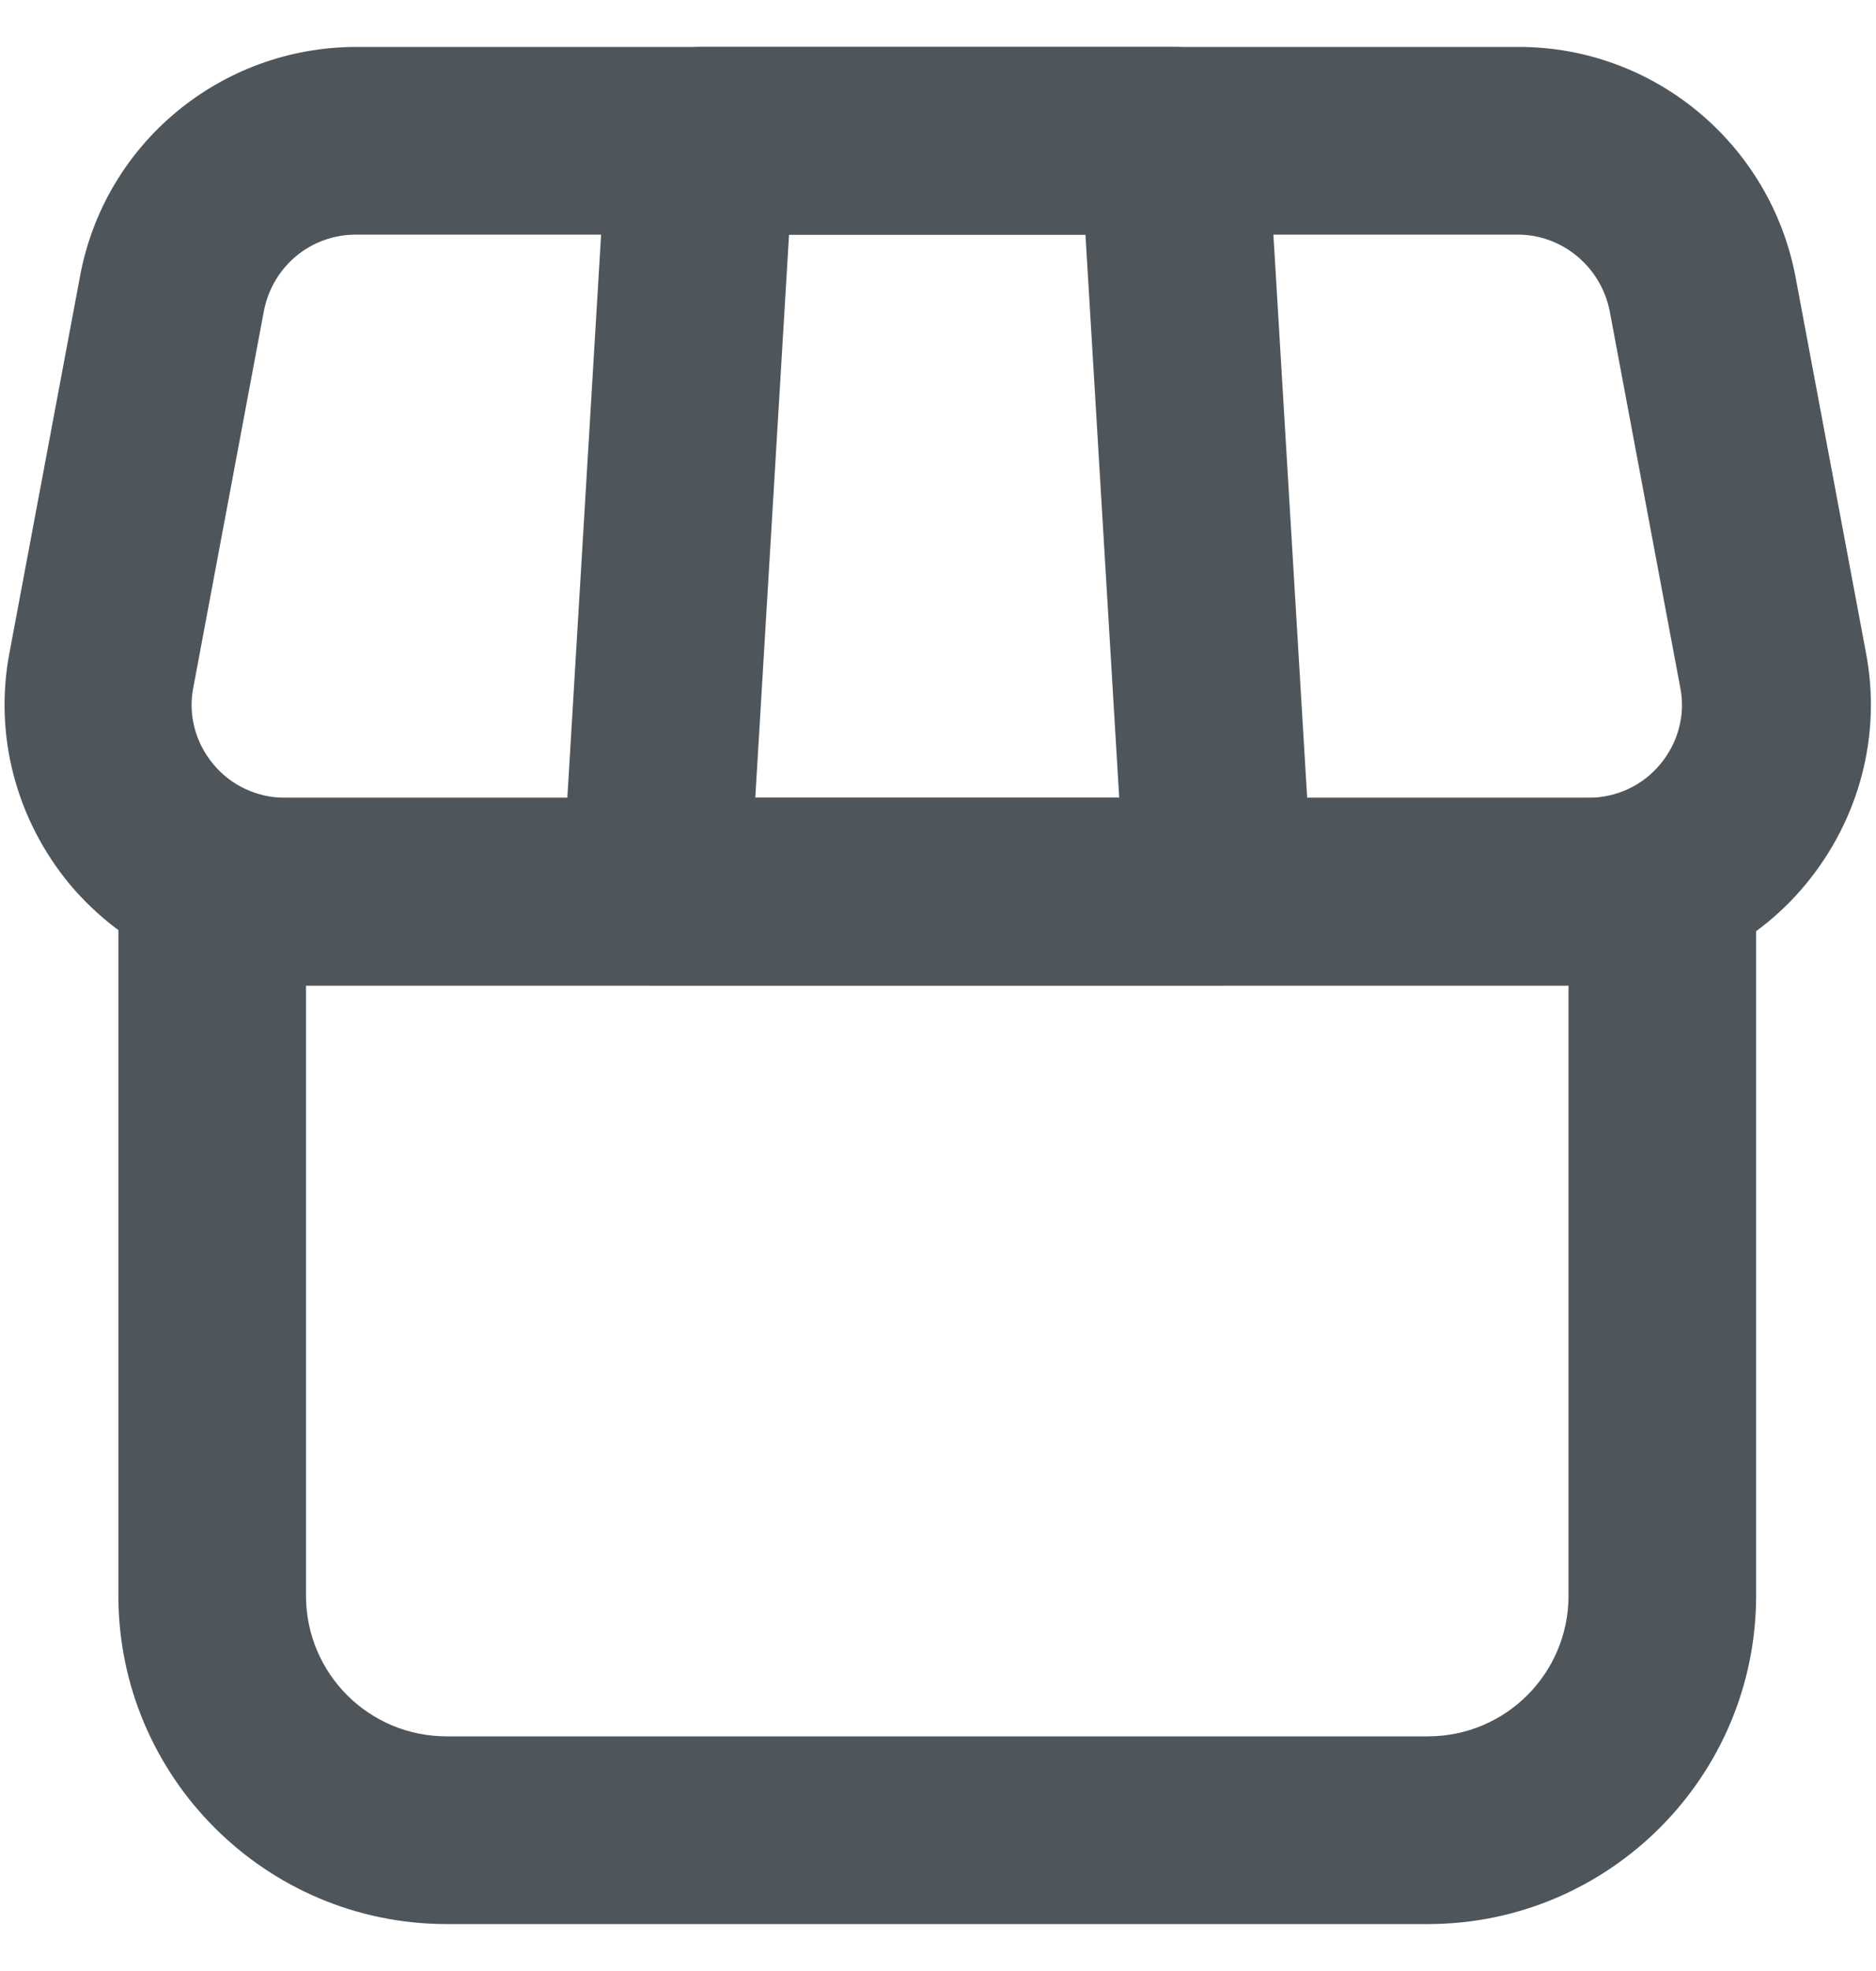 <svg width="20" height="21" viewBox="0 0 20 21" fill="none" xmlns="http://www.w3.org/2000/svg">
<path d="M15.222 20.5H4.762C2.832 20.5 1.262 18.93 1.262 17V9.5C1.262 8.95 1.712 8.5 2.262 8.5H17.722C18.272 8.5 18.722 8.95 18.722 9.5V17C18.722 18.93 17.152 20.5 15.222 20.5ZM3.262 10.5V17C3.262 17.83 3.932 18.5 4.762 18.5H15.222C16.052 18.5 16.722 17.83 16.722 17V10.5H3.262Z" fill="#4E565B"/>
<path d="M16.932 10.5H3.052C2.152 10.5 1.312 10.1 0.742 9.42C0.172 8.73 -0.068 7.83 0.102 6.95L0.852 2.95C1.112 1.53 2.352 0.5 3.802 0.5H16.192C17.632 0.5 18.872 1.53 19.142 2.95L19.892 6.95C20.062 7.83 19.822 8.73 19.252 9.42C18.682 10.11 17.842 10.5 16.942 10.5H16.932ZM3.792 2.5C3.312 2.5 2.902 2.84 2.812 3.32L2.062 7.32C2.002 7.61 2.082 7.91 2.272 8.14C2.462 8.37 2.742 8.5 3.042 8.5H16.932C17.232 8.5 17.512 8.37 17.702 8.14C17.892 7.91 17.972 7.61 17.912 7.32L17.162 3.32C17.072 2.85 16.662 2.5 16.182 2.5H3.792Z" fill="#4E565B"/>
<path d="M12.992 10.5H6.992C6.712 10.5 6.452 10.39 6.262 10.19C6.072 9.99 5.972 9.72 5.992 9.44L6.472 1.44C6.502 0.91 6.942 0.5 7.472 0.5H12.512C13.042 0.5 13.482 0.91 13.512 1.44L13.992 9.44C14.012 9.71 13.912 9.98 13.722 10.19C13.532 10.39 13.272 10.5 12.992 10.5ZM8.052 8.5H11.932L11.572 2.5H8.412L8.052 8.5Z" fill="#4E565B"/>
</svg>
